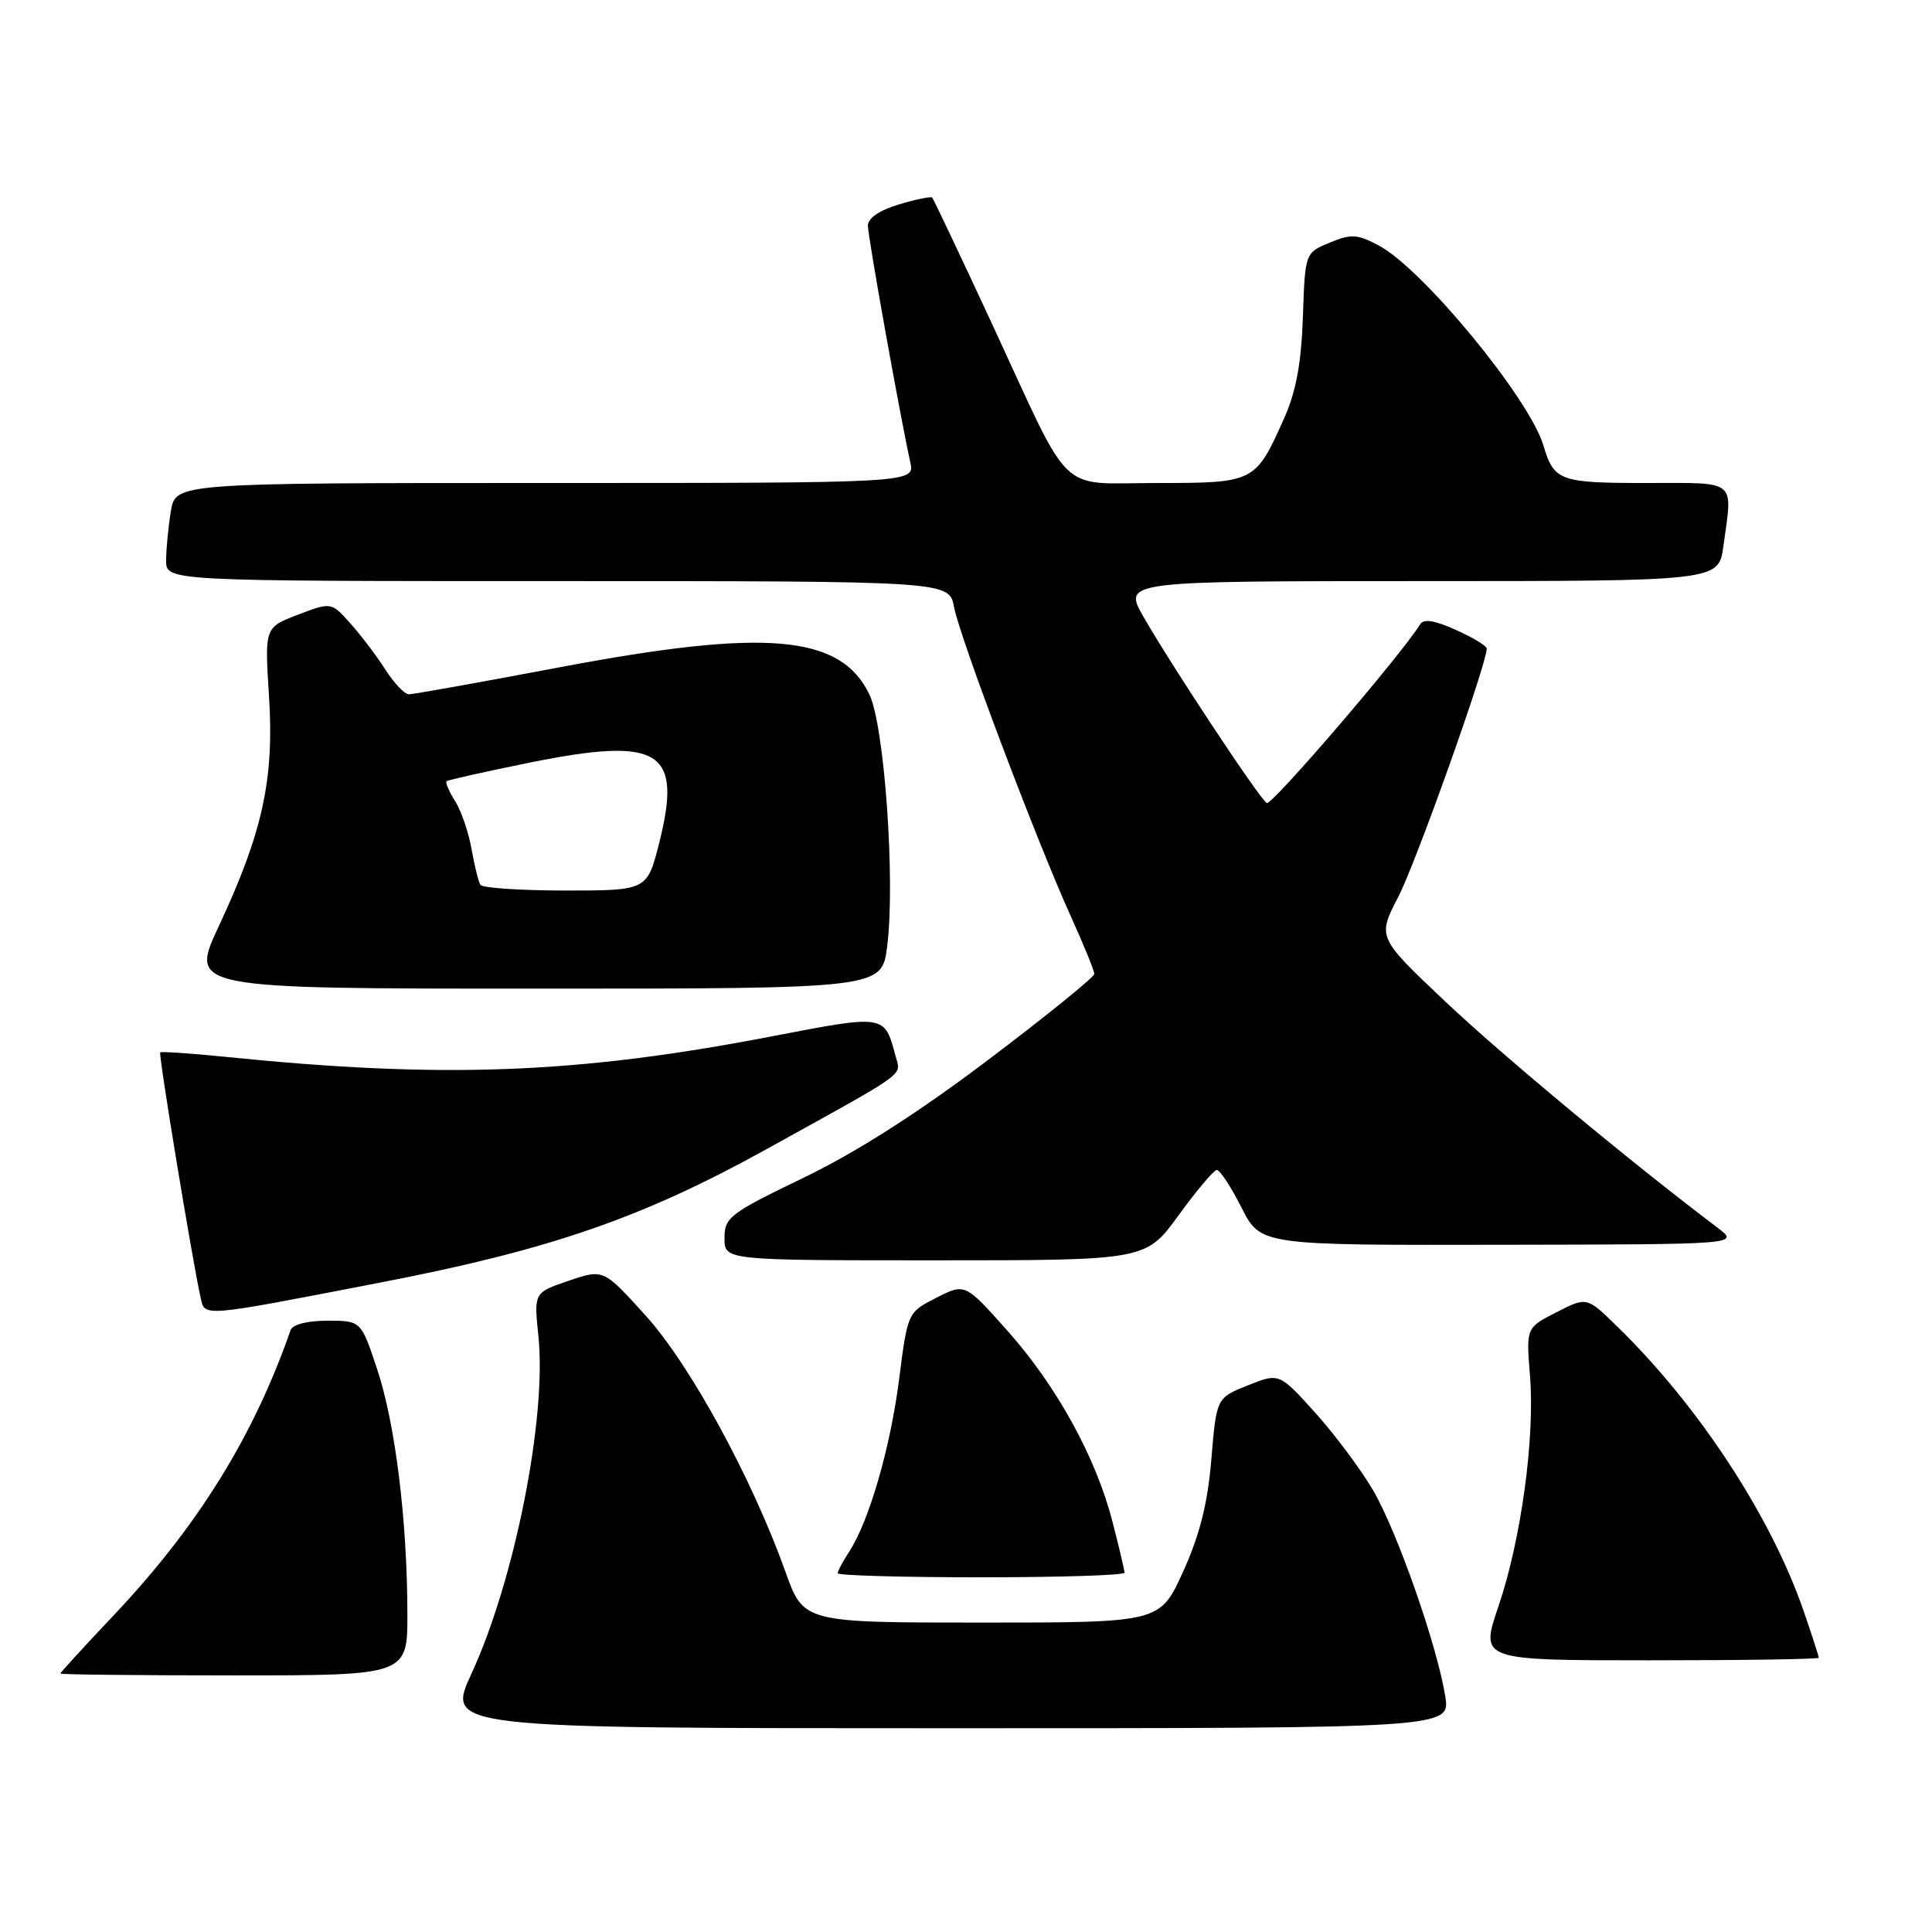 <?xml version="1.0" encoding="UTF-8" standalone="no"?>
<!DOCTYPE svg PUBLIC "-//W3C//DTD SVG 1.1//EN" "http://www.w3.org/Graphics/SVG/1.1/DTD/svg11.dtd" >
<svg xmlns="http://www.w3.org/2000/svg" xmlns:xlink="http://www.w3.org/1999/xlink" version="1.1" viewBox="0 0 256 256">
 <g >
 <path fill="currentColor"
d=" M 191.50 224.75 C 190.43 218.06 185.17 203.03 181.97 197.52 C 180.37 194.76 176.90 190.12 174.28 187.20 C 169.50 181.91 169.50 181.91 165.34 183.57 C 161.19 185.23 161.19 185.23 160.51 193.36 C 160.02 199.24 158.98 203.37 156.77 208.25 C 153.70 215.00 153.70 215.00 130.09 215.00 C 106.48 215.00 106.48 215.00 104.07 208.25 C 99.62 195.82 91.43 180.81 85.55 174.32 C 79.96 168.14 79.96 168.14 75.35 169.71 C 70.74 171.28 70.74 171.28 71.34 177.00 C 72.47 187.82 68.21 209.32 62.48 221.75 C 59.13 229.00 59.13 229.00 125.65 229.00 C 192.18 229.00 192.18 229.00 191.50 224.75 Z  M 53.98 213.75 C 53.96 201.42 52.37 188.61 49.97 181.41 C 47.84 175.00 47.84 175.00 43.39 175.00 C 40.73 175.00 38.76 175.50 38.50 176.25 C 33.63 190.28 26.22 202.22 15.10 214.00 C 11.20 218.12 8.01 221.61 8.00 221.75 C 8.00 221.89 18.35 222.00 31.00 222.00 C 54.00 222.00 54.00 222.00 53.98 213.75 Z  M 241.00 219.66 C 241.00 219.47 240.10 216.69 239.00 213.49 C 234.65 200.87 225.01 186.17 214.19 175.67 C 210.25 171.83 210.25 171.83 206.24 173.88 C 202.22 175.93 202.22 175.93 202.73 182.26 C 203.40 190.56 201.56 204.01 198.54 212.89 C 196.12 220.00 196.12 220.00 218.56 220.00 C 230.90 220.00 241.00 219.85 241.00 219.66 Z  M 149.00 208.39 C 149.00 208.06 148.29 205.02 147.41 201.64 C 145.21 193.08 139.99 183.61 133.43 176.26 C 127.87 170.03 127.87 170.03 124.07 171.96 C 120.27 173.90 120.27 173.90 119.13 182.81 C 117.96 191.91 115.15 201.60 112.49 205.66 C 111.67 206.91 111.00 208.17 111.00 208.46 C 111.00 208.76 119.55 209.00 130.00 209.00 C 140.45 209.00 149.00 208.73 149.00 208.39 Z  M 50.62 169.90 C 72.92 165.59 85.13 161.36 101.55 152.28 C 120.72 141.67 119.38 142.64 118.65 139.88 C 117.20 134.41 117.28 134.43 102.33 137.31 C 76.45 142.30 58.70 142.97 29.80 140.03 C 25.24 139.57 21.38 139.31 21.23 139.45 C 20.98 139.69 25.44 166.76 26.56 171.83 C 27.16 174.54 26.24 174.62 50.62 169.90 Z  M 156.17 161.03 C 158.55 157.75 160.83 155.05 161.23 155.03 C 161.64 155.01 163.11 157.25 164.50 160.00 C 167.03 165.00 167.03 165.00 198.77 164.94 C 230.50 164.89 230.50 164.89 227.60 162.69 C 216.08 153.99 199.06 139.85 191.50 132.70 C 182.50 124.19 182.50 124.19 185.28 118.84 C 187.60 114.38 197.00 88.00 197.00 85.94 C 197.00 85.59 195.17 84.48 192.92 83.47 C 190.09 82.19 188.64 81.96 188.17 82.73 C 185.63 86.83 168.49 106.80 167.85 106.41 C 166.87 105.80 155.28 88.29 151.53 81.75 C 148.81 77.00 148.81 77.00 188.27 77.00 C 227.73 77.00 227.73 77.00 228.36 72.36 C 229.59 63.39 230.34 64.00 218.12 64.00 C 206.65 64.00 205.91 63.73 204.50 59.00 C 202.65 52.81 188.59 35.71 182.76 32.57 C 179.87 31.02 179.08 30.96 176.20 32.15 C 172.93 33.50 172.93 33.50 172.64 42.00 C 172.43 48.13 171.74 51.88 170.14 55.46 C 166.36 63.93 166.22 64.00 153.37 64.00 C 139.93 64.00 142.25 66.22 131.49 43.00 C 127.28 33.93 123.69 26.36 123.52 26.18 C 123.34 26.01 121.35 26.41 119.10 27.09 C 116.53 27.86 115.00 28.91 115.00 29.91 C 115.01 31.40 119.27 55.16 120.62 61.25 C 121.23 64.00 121.23 64.00 72.25 64.00 C 23.26 64.00 23.26 64.00 22.64 67.75 C 22.30 69.81 22.02 72.74 22.01 74.25 C 22.00 77.00 22.00 77.00 73.89 77.00 C 125.78 77.00 125.78 77.00 126.42 80.45 C 127.17 84.45 137.36 111.43 141.90 121.44 C 143.60 125.20 145.00 128.62 145.00 129.05 C 145.00 129.47 138.69 134.58 130.99 140.40 C 121.64 147.47 113.48 152.68 106.49 156.05 C 96.69 160.78 96.00 161.30 96.00 164.06 C 96.00 167.00 96.00 167.00 123.92 167.00 C 151.83 167.00 151.83 167.00 156.17 161.03 Z  M 117.56 125.36 C 118.65 116.65 117.19 96.13 115.19 92.00 C 111.38 84.11 101.56 83.24 74.26 88.40 C 63.78 90.38 54.74 92.00 54.18 92.00 C 53.62 92.00 52.23 90.54 51.08 88.75 C 49.94 86.96 47.86 84.21 46.45 82.63 C 43.90 79.77 43.90 79.77 39.48 81.45 C 35.06 83.14 35.06 83.14 35.65 92.32 C 36.34 103.26 34.80 110.31 28.98 122.75 C 25.13 131.00 25.13 131.00 70.99 131.00 C 116.86 131.00 116.86 131.00 117.56 125.36 Z  M 63.65 117.24 C 63.39 116.83 62.87 114.69 62.48 112.49 C 62.09 110.30 61.12 107.45 60.31 106.16 C 59.50 104.88 58.99 103.69 59.17 103.52 C 59.35 103.35 64.36 102.23 70.29 101.03 C 87.44 97.58 90.42 99.42 87.38 111.56 C 85.76 118.00 85.76 118.00 74.94 118.00 C 68.99 118.00 63.91 117.66 63.65 117.24 Z "/>
</g>
</svg>